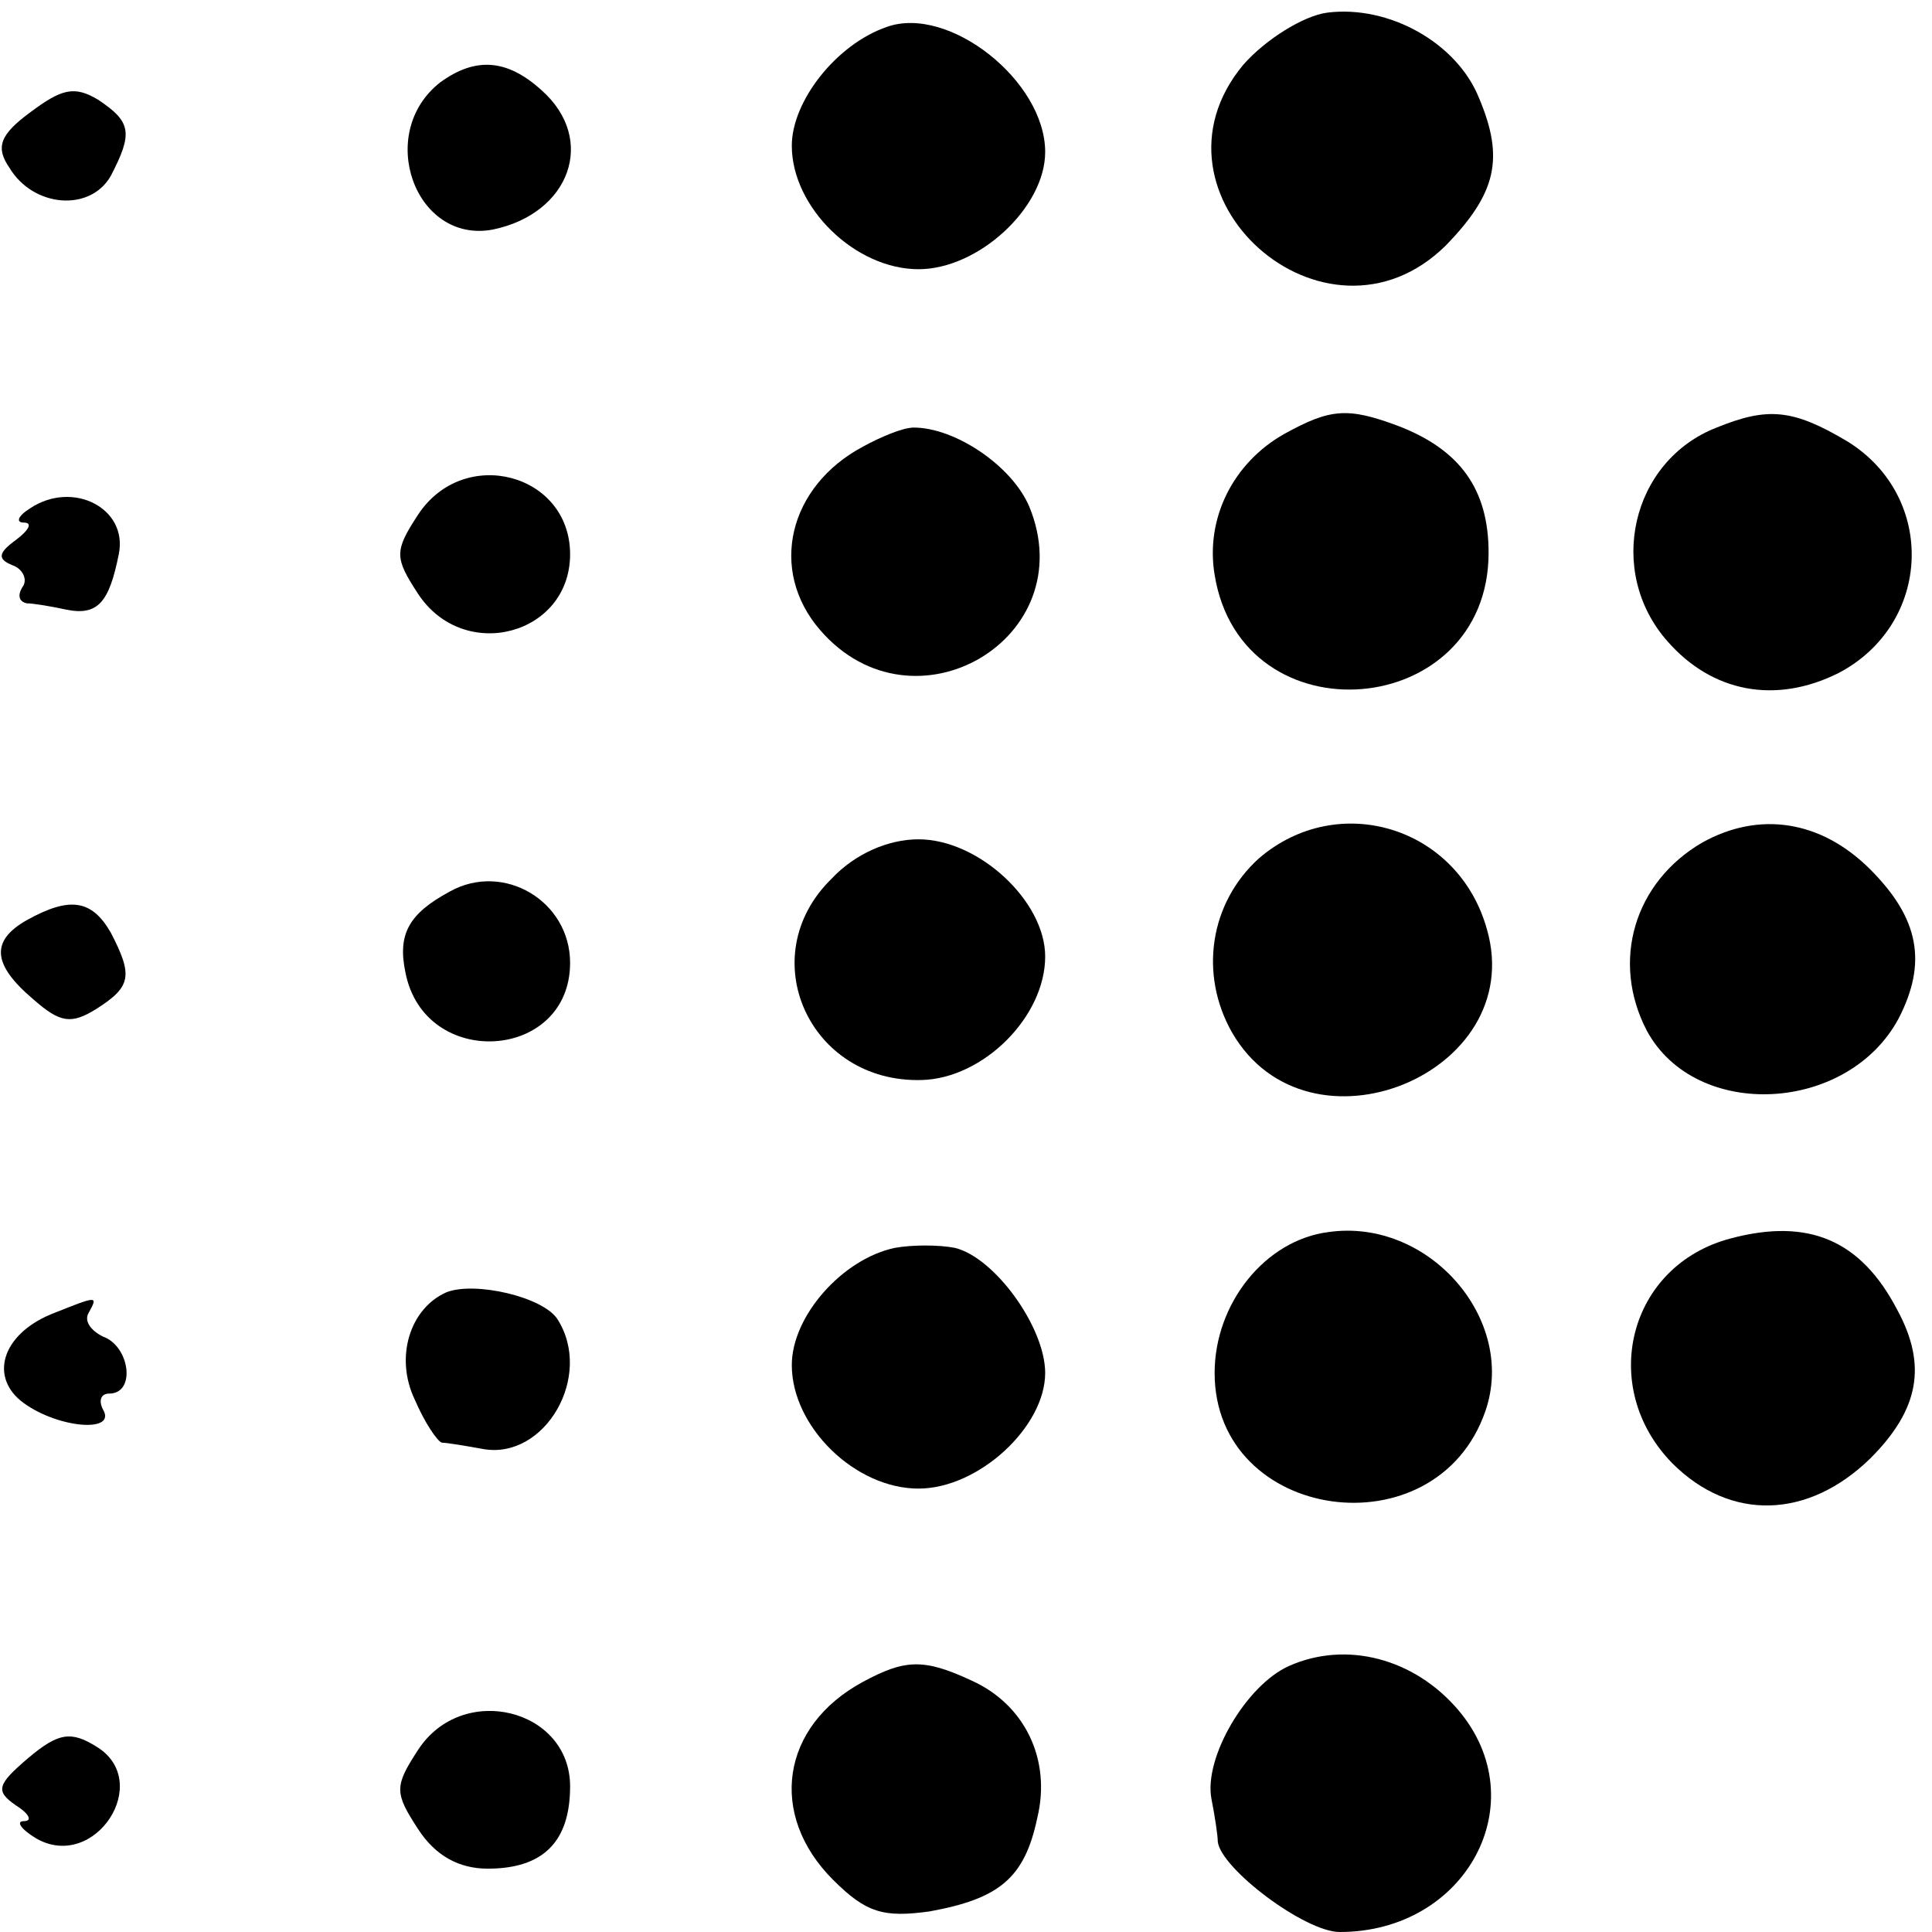 <?xml version="1.0" standalone="no"?>
<!DOCTYPE svg PUBLIC "-//W3C//DTD SVG 20010904//EN"
 "http://www.w3.org/TR/2001/REC-SVG-20010904/DTD/svg10.dtd">
<svg version="1.0" xmlns="http://www.w3.org/2000/svg"
 width="122pt" height="122pt" viewBox="0 0 122 122"
 preserveAspectRatio="xMidYMid meet">
<g transform="translate(0,122) scale(0.1,-0.1)"
fill="#000000" stroke="none">
<path d="M838 1212 c-15 -2 -39 -17 -53 -33 -68 -82 52 -189 128 -114 32 33
37 55 21 93 -14 35 -57 59 -96 54z"/>
<path d="M560 1203 c-32 -11 -60 -47 -60 -75 0 -39 40 -78 80 -78 38 0 80 39
80 74 0 45 -61 93 -100 79z"/>
<path d="M278 1168 c-41 -32 -16 -102 33 -93 49 10 66 57 31 88 -22 20 -42 21
-64 5z"/>
<path d="M19 1149 c-19 -14 -22 -22 -13 -35 15 -25 51 -28 64 -5 14 27 13 34
-8 48 -15 9 -23 7 -43 -8z"/>
<path d="M811 946 c-32 -18 -50 -53 -44 -89 17 -105 173 -92 173 14 0 40 -18
65 -57 80 -32 12 -43 11 -72 -5z"/>
<path d="M1084 950 c-54 -21 -70 -91 -31 -135 28 -32 68 -40 108 -20 59 31 62
111 6 146 -35 21 -51 22 -83 9z"/>
<path d="M545 938 c-47 -25 -60 -78 -27 -116 59 -68 166 -5 132 78 -11 26 -47
50 -73 50 -7 0 -21 -6 -32 -12z"/>
<path d="M264 895 c-15 -23 -15 -27 0 -50 29 -44 96 -26 96 25 0 51 -67 69
-96 25z"/>
<path d="M19 899 c-8 -5 -9 -9 -4 -9 6 0 3 -5 -5 -11 -11 -8 -12 -12 -2 -16 6
-2 10 -9 6 -14 -3 -5 -2 -9 3 -10 4 0 16 -2 25 -4 20 -4 27 5 33 35 6 29 -29
47 -56 29z"/>
<path d="M795 678 c-31 -28 -38 -73 -17 -110 48 -83 187 -26 161 65 -18 65
-94 88 -144 45z"/>
<path d="M1075 688 c-43 -25 -58 -75 -35 -119 31 -57 127 -52 159 8 18 35 13
63 -18 94 -31 31 -70 37 -106 17z"/>
<path d="M525 665 c-50 -49 -14 -129 57 -127 39 1 78 40 78 78 0 35 -42 74
-80 74 -19 0 -40 -9 -55 -25z"/>
<path d="M284 657 c-26 -14 -33 -27 -28 -51 12 -62 104 -56 104 6 0 39 -42 64
-76 45z"/>
<path d="M17 639 c-23 -13 -22 -28 4 -50 17 -15 24 -16 40 -6 22 14 23 21 9
48 -12 21 -26 23 -53 8z"/>
<path d="M839 442 c-40 -5 -72 -45 -72 -89 0 -94 140 -114 171 -24 20 58 -36
122 -99 113z"/>
<path d="M1093 438 c-65 -17 -84 -94 -37 -142 37 -37 86 -35 125 3 31 31 36
59 17 94 -23 44 -56 58 -105 45z"/>
<path d="M565 432 c-33 -7 -65 -43 -65 -74 0 -39 40 -78 80 -78 38 0 80 39 80
73 0 29 -32 73 -57 79 -10 2 -27 2 -38 0z"/>
<path d="M282 404 c-23 -10 -33 -41 -20 -68 6 -14 14 -26 17 -27 3 0 15 -2 26
-4 39 -7 70 46 47 82 -9 14 -52 24 -70 17z"/>
<path d="M32 390 c-31 -13 -39 -40 -17 -56 22 -16 59 -19 50 -4 -3 6 -1 10 4
10 17 0 13 30 -4 36 -8 4 -12 10 -9 15 6 11 6 11 -24 -1z"/>
<path d="M814 168 c-27 -12 -54 -58 -49 -84 2 -10 4 -23 4 -27 2 -17 55 -57
77 -57 80 0 124 82 75 140 -28 33 -71 44 -107 28z"/>
<path d="M545 158 c-52 -28 -60 -84 -19 -125 21 -21 32 -24 61 -20 44 8 60 21
68 59 9 37 -8 72 -42 87 -30 14 -42 13 -68 -1z"/>
<path d="M264 115 c-15 -23 -15 -27 0 -50 11 -17 26 -25 44 -25 35 0 52 17 52
52 0 49 -68 66 -96 23z"/>
<path d="M18 110 c-20 -17 -21 -21 -8 -30 8 -5 11 -10 5 -10 -5 0 -2 -5 8 -11
37 -21 74 36 38 58 -16 10 -24 9 -43 -7z"/>
</g>
</svg>
